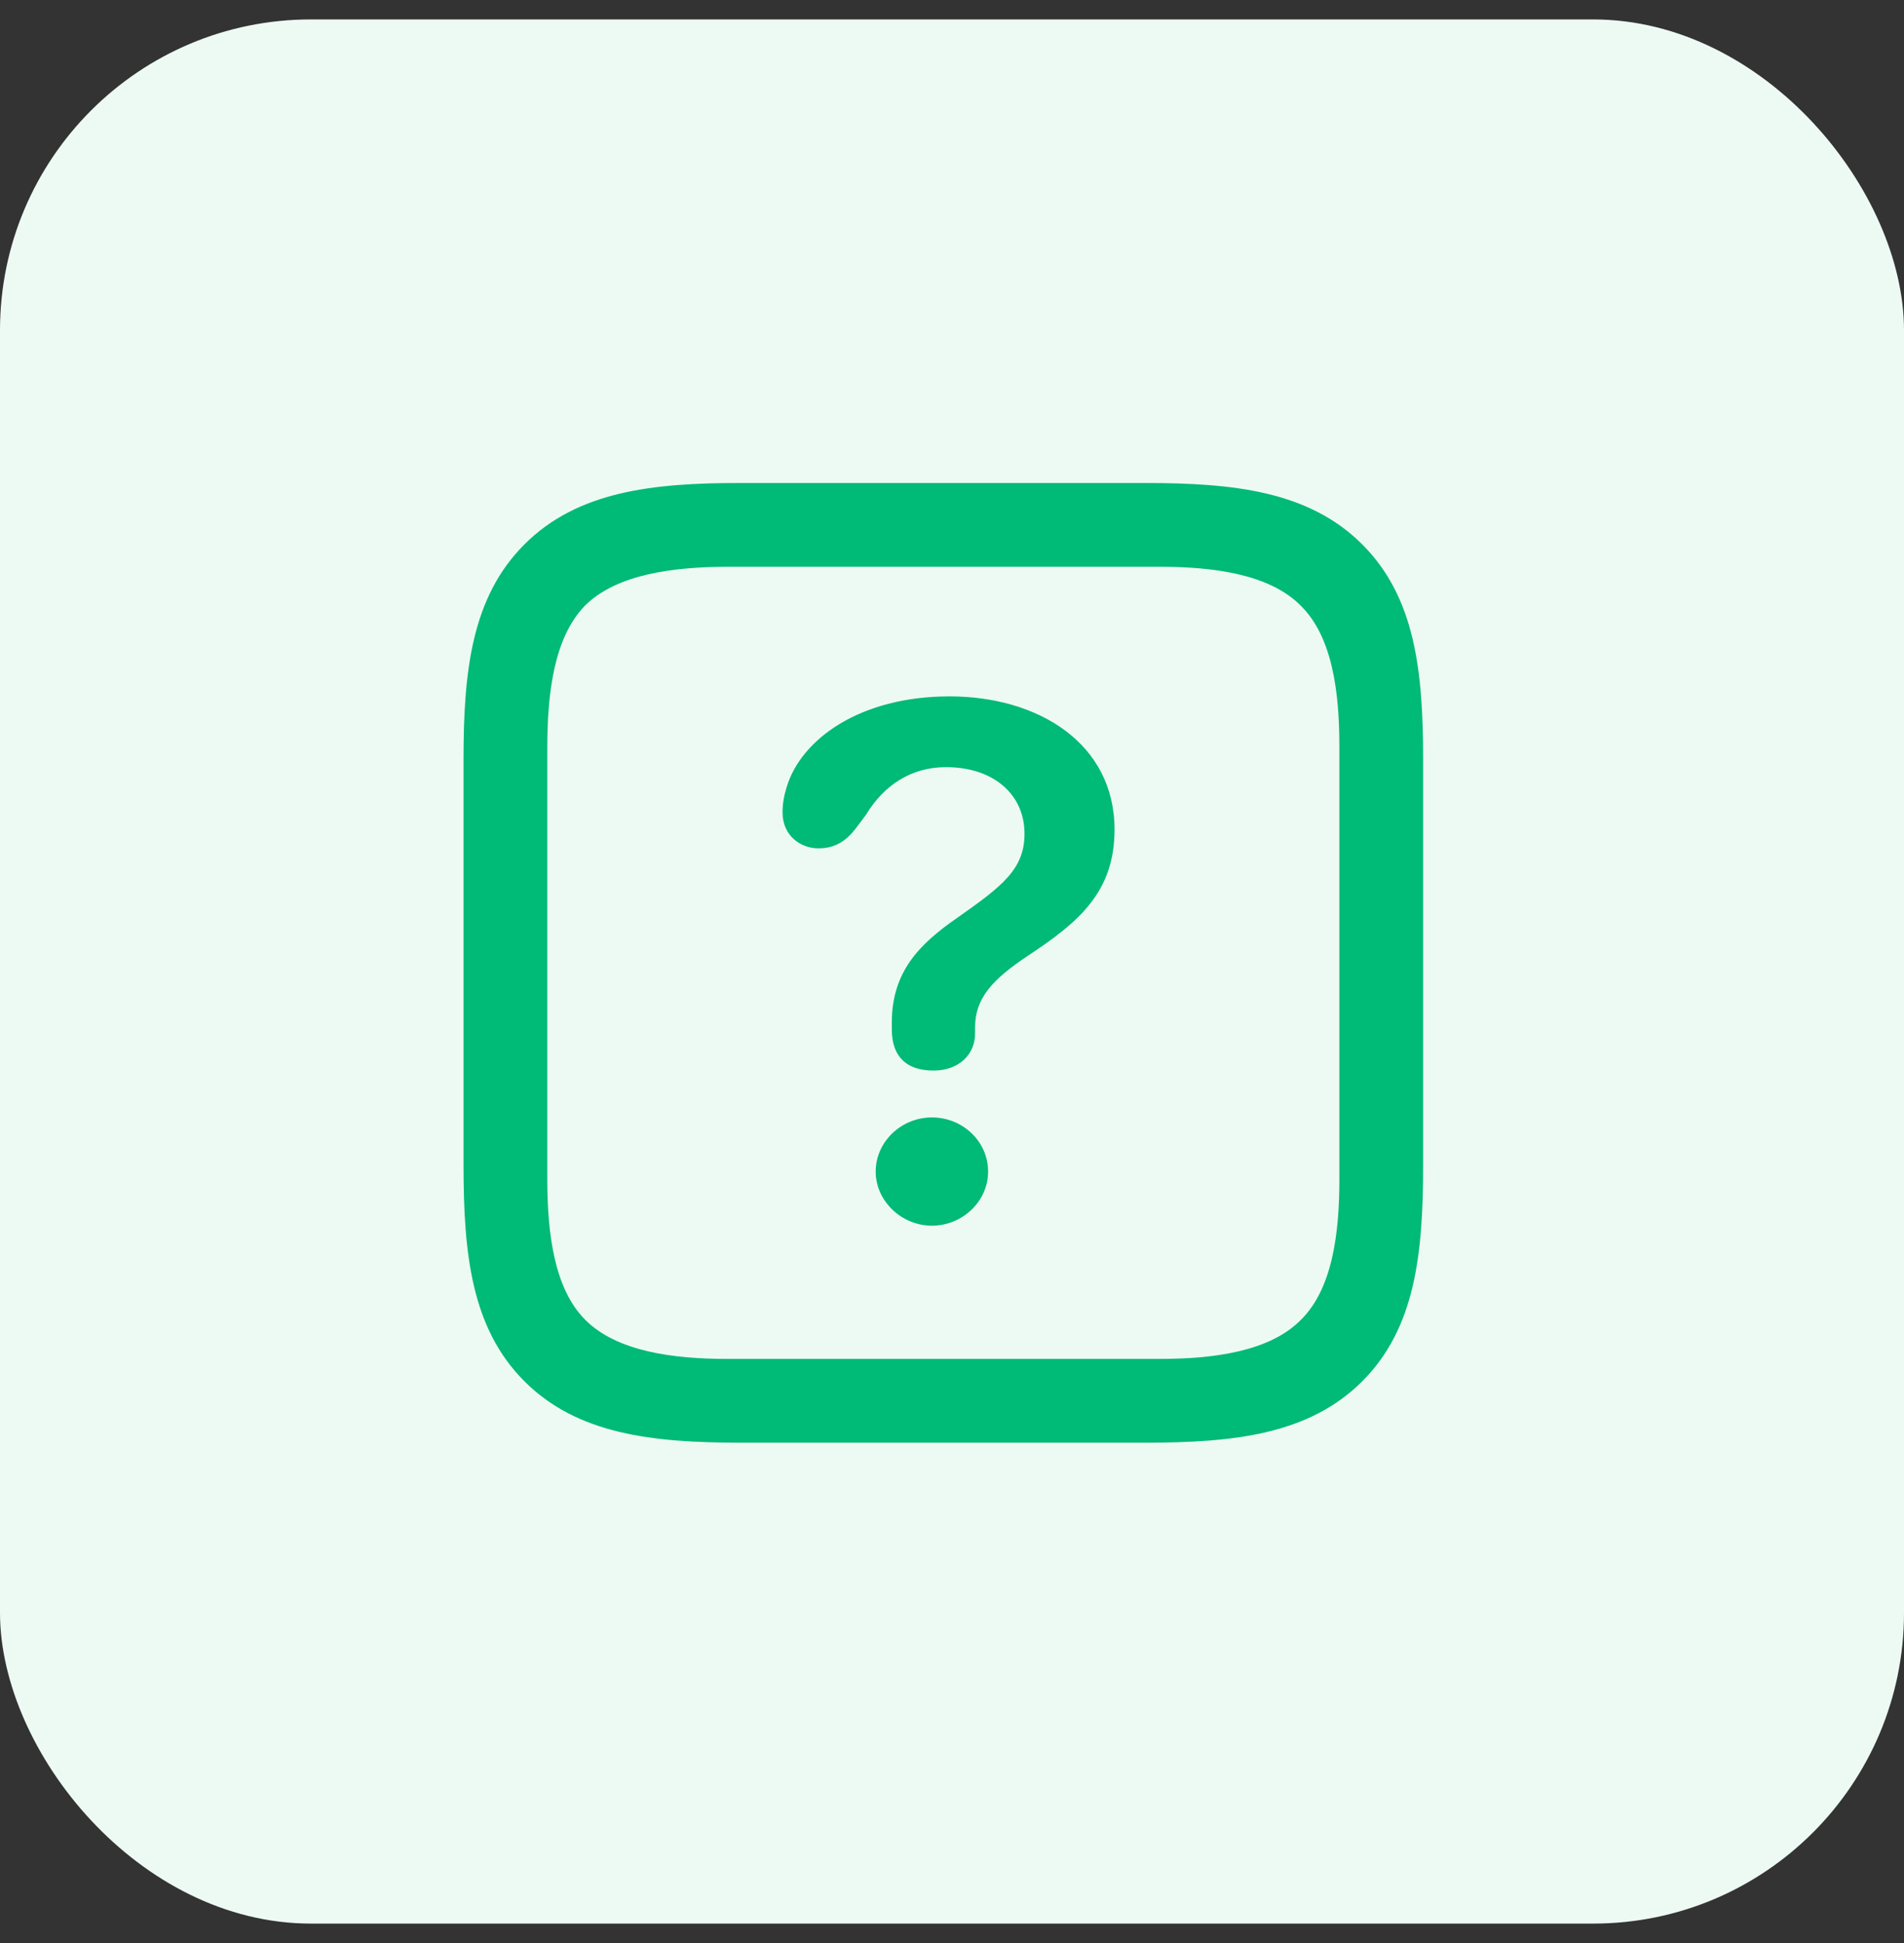 <svg width="49" height="50" viewBox="0 0 49 50" fill="none" xmlns="http://www.w3.org/2000/svg">
<rect x="0" y="0" width="49" height="50" fill="#333333" stroke="none"/>
<rect y="0.5" width="49" height="49" rx="8" fill="#EDFAF4"/>
<g clip-path="url(#clip0_935_14000)">
<path d="M35.058 14.009C33.692 12.643 31.764 12.429 29.473 12.429H19.04C16.79 12.429 14.862 12.643 13.496 14.009C12.13 15.375 11.929 17.29 11.929 19.54V29.973C11.929 32.264 12.13 34.179 13.496 35.545C14.862 36.911 16.79 37.125 19.067 37.125H29.473C31.764 37.125 33.692 36.911 35.058 35.545C36.424 34.179 36.625 32.264 36.625 29.973V19.567C36.625 17.277 36.424 15.375 35.058 14.009ZM34.469 19.206V30.348C34.469 31.728 34.295 33.161 33.478 33.965C32.674 34.781 31.228 34.969 29.848 34.969H18.706C17.326 34.969 15.88 34.781 15.063 33.965C14.259 33.161 14.085 31.728 14.085 30.348V19.246C14.085 17.826 14.259 16.393 15.063 15.576C15.88 14.773 17.339 14.585 18.746 14.585H29.848C31.228 14.585 32.674 14.773 33.478 15.589C34.295 16.393 34.469 17.826 34.469 19.206Z" fill="#00BA77"/>
<path d="M24.023 27.549C24.692 27.549 25.094 27.121 25.094 26.598C25.094 26.545 25.094 26.478 25.094 26.438C25.094 25.688 25.536 25.206 26.46 24.59C27.759 23.732 28.683 22.956 28.683 21.349C28.683 19.125 26.715 17.92 24.438 17.92C22.134 17.92 20.621 19.018 20.246 20.25C20.179 20.465 20.139 20.679 20.139 20.907C20.139 21.509 20.607 21.831 21.063 21.831C21.518 21.831 21.799 21.616 22.041 21.295L22.282 20.974C22.75 20.197 23.46 19.741 24.344 19.741C25.563 19.741 26.366 20.438 26.366 21.456C26.366 22.366 25.791 22.808 24.625 23.625C23.661 24.295 22.951 25.005 22.951 26.317C22.951 26.371 22.951 26.438 22.951 26.491C22.951 27.188 23.326 27.549 24.023 27.549ZM23.983 31.541C24.759 31.541 25.429 30.924 25.429 30.148C25.429 29.371 24.773 28.755 23.983 28.755C23.192 28.755 22.536 29.384 22.536 30.148C22.536 30.911 23.206 31.541 23.983 31.541Z" fill="#00BA77"/>
</g>
<defs>
<clipPath id="clip0_935_14000">
<rect width="24.697" height="24.71" fill="white" transform="translate(11.929 12.429)"/>
</clipPath>
</defs>
</svg>
